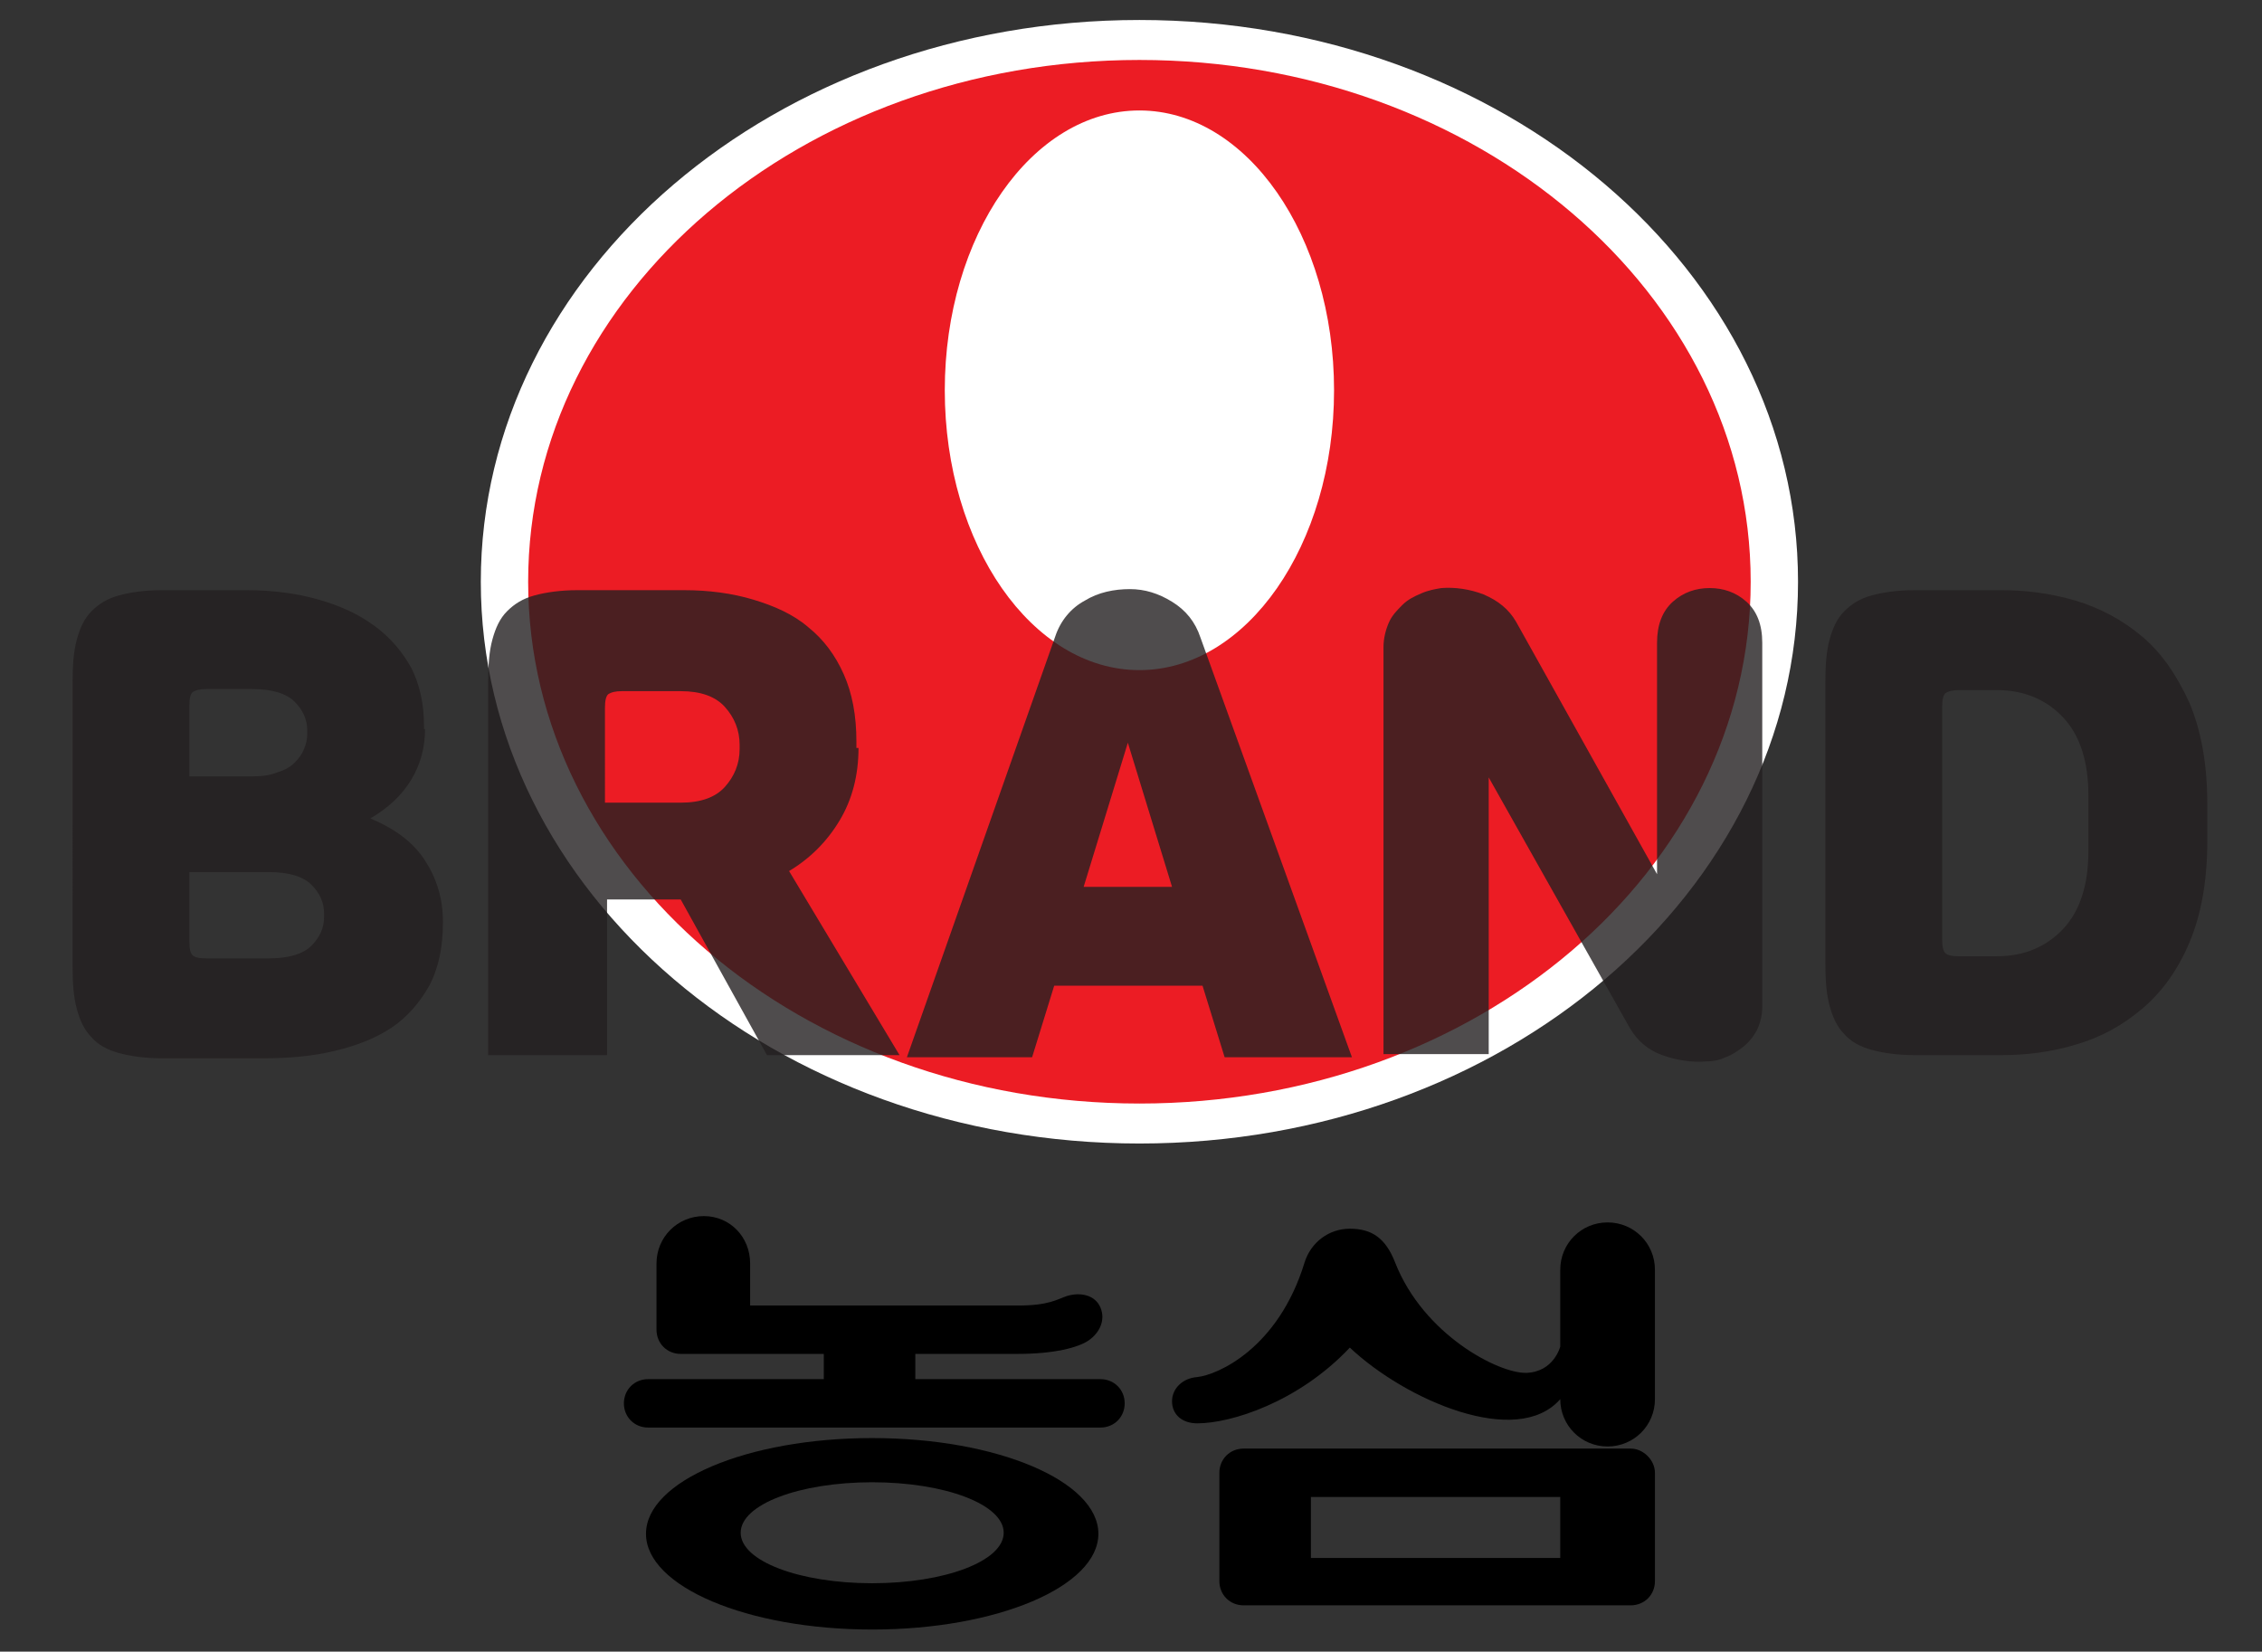 <?xml version="1.0" encoding="utf-8"?>
<!-- Generator: Adobe Illustrator 26.5.0, SVG Export Plug-In . SVG Version: 6.00 Build 0)  -->
<svg version="1.1" id="Layer_1" xmlns="http://www.w3.org/2000/svg" xmlns:xlink="http://www.w3.org/1999/xlink" x="0px" y="0px"
	 viewBox="0 0 215 157" style="enable-background:new 0 0 215 157;" xml:space="preserve">
<rect x="0" y="0" width="215" height="157" fill="#333333" stroke="none"/>
<style type="text/css">
	.st0{fill:#FFFFFF;}
	.st1{fill:#EC1C24;}
	.st2{opacity:0.8;}
	.st3{fill:#231F20;}
</style>
<g>
	<g>
		<g>
			<path d="M64.7,128.7c-1.3,0-2.3-1-2.3-2.3l0-6.3c0-2.5,2-4.5,4.5-4.5s4.4,2,4.4,4.5v4c0,0,23.7,0,25.5,0c2.9,0,3.7-0.6,4.6-0.9
				c1.3-0.4,2.7-0.1,3.2,1.1c0.5,1.2-0.1,2.4-1.1,3.1c-1,0.7-3.3,1.3-6.8,1.3c-2.4,0-9.7,0-9.7,0v2.4l17.6,0c1.3,0,2.3,1,2.3,2.3
				c0,1.3-1,2.3-2.3,2.3h-43c-1.3,0-2.3-1-2.3-2.3c0-1.3,1-2.3,2.3-2.3l16.7,0v-2.4L64.7,128.7z"/>
			<path d="M61.4,145.8c0-5,9.6-9.1,21.5-9.1s21.5,4.1,21.5,9.1c0,5-9.6,9.1-21.5,9.1S61.4,150.8,61.4,145.8z M82.9,150.5
				c6.9,0,12.5-2.1,12.5-4.8s-5.6-4.8-12.5-4.8s-12.5,2.1-12.5,4.8S76,150.5,82.9,150.5z"/>
		</g>
		<g>
			<path d="M148.3,133c0,2.5,2,4.5,4.5,4.5c2.5,0,4.5-2,4.5-4.5v-12.3c0-2.5-2-4.5-4.5-4.5c-2.5,0-4.5,2-4.5,4.5l0,7.3
				c0,0-0.6,2.4-3.2,2.5c-2.6,0.1-9.8-3.6-12.5-10.5c-0.9-2.3-2.2-3.2-4.3-3.2c-2,0-3.7,1.3-4.3,3.2c-2.5,8.2-8.3,10.7-10.2,10.9
				c-1.4,0.1-2.4,1.1-2.4,2.3c0,1.3,1,2.1,2.4,2.1c3.2,0,9.6-2,14.5-7.2C133.6,133.1,144.2,137.7,148.3,133z"/>
			<g>
				<path d="M155,137.7h-36.8c-1.3,0-2.3,1-2.3,2.3v10.3c0,1.3,1,2.3,2.3,2.3H155c1.3,0,2.3-1,2.3-2.3v-10.3
					C157.3,138.8,156.2,137.7,155,137.7z M148.3,148.1h-23.7v-5.8h23.7V148.1z"/>
			</g>
		</g>
	</g>
	<g>
		<path class="st0" d="M108.3,108.7c34.6,0,62.6-23.9,62.6-53.4c0-29.5-28-53.4-62.6-53.4S45.7,25.8,45.7,55.3
			C45.7,84.8,73.7,108.7,108.3,108.7z"/>
		<path class="st1" d="M50.2,55.3c0-27.4,26-49.6,58.1-49.6s58.1,22.2,58.1,49.6s-26,49.6-58.1,49.6S50.2,82.7,50.2,55.3z
			 M108.3,63.7c10.2,0,18.5-11.9,18.5-26.6s-8.3-26.6-18.5-26.6c-10.2,0-18.5,11.9-18.5,26.6S98.1,63.7,108.3,63.7z"/>
	</g>
</g>
<g class="st2">
	<path class="st3" d="M40.4,69.3c0,1.7-0.4,3.3-1.3,4.8c-0.9,1.5-2.2,2.7-3.9,3.7c2.4,1,4.1,2.3,5.2,4c1.1,1.7,1.7,3.6,1.7,5.8v0.1
		c0,2.3-0.4,4.3-1.3,6c-0.9,1.6-2.1,3-3.6,4c-1.5,1-3.3,1.7-5.4,2.2s-4.3,0.7-6.8,0.7h-9.6c-1.6,0-3-0.2-4.1-0.5
		c-1.1-0.3-2-0.8-2.6-1.5c-0.7-0.7-1.1-1.6-1.4-2.7c-0.3-1.1-0.4-2.4-0.4-4V64.8c0-1.6,0.1-2.9,0.4-4c0.3-1.1,0.7-2,1.4-2.7
		c0.7-0.7,1.5-1.2,2.6-1.5c1.1-0.3,2.5-0.5,4.1-0.5h8c2.5,0,4.8,0.3,6.9,0.9c2.1,0.6,3.8,1.4,5.3,2.5c1.5,1.1,2.6,2.4,3.5,4
		c0.8,1.6,1.2,3.4,1.2,5.5V69.3z M19.6,65.5c-0.6,0-1,0.1-1.3,0.3C18.1,66,18,66.4,18,67.1v6.7h6c0.9,0,1.7-0.1,2.4-0.4
		c0.7-0.2,1.2-0.5,1.6-0.9c0.4-0.4,0.7-0.8,0.9-1.3c0.2-0.5,0.3-0.9,0.3-1.4v-0.4c0-1-0.4-1.9-1.2-2.7c-0.8-0.8-2.2-1.2-4-1.2H19.6z
		 M18,82.8v6.7c0,0.7,0.1,1.1,0.3,1.3c0.2,0.2,0.6,0.3,1.3,0.3h6c1.8,0,3.2-0.4,4-1.2c0.8-0.8,1.2-1.7,1.2-2.7v-0.4
		c0-1-0.4-1.9-1.2-2.7c-0.8-0.8-2.2-1.2-4-1.2H18z"/>
	<path class="st3" d="M81.6,71.1c0,2.6-0.6,4.9-1.8,6.9c-1.2,2-2.8,3.6-4.8,4.8l10.5,17.5H72.9l-8.2-14.8h-7v14.8H46.4V64.8
		c0-1.6,0.1-2.9,0.4-4c0.3-1.1,0.7-2,1.4-2.7c0.7-0.7,1.5-1.2,2.6-1.5c1.1-0.3,2.5-0.5,4.1-0.5h10.1c2.4,0,4.6,0.3,6.6,0.9
		c2,0.6,3.8,1.4,5.2,2.6c1.5,1.2,2.6,2.7,3.4,4.5c0.8,1.8,1.2,3.9,1.2,6.4V71.1z M57.6,76.3h7.1c1.9,0,3.3-0.5,4.2-1.5
		c0.9-1,1.4-2.2,1.4-3.6v-0.4c0-1.4-0.5-2.6-1.4-3.6c-0.9-1-2.3-1.5-4.2-1.5h-5.6c-0.6,0-1,0.1-1.3,0.3c-0.2,0.2-0.3,0.6-0.3,1.3
		V76.3z"/>
	<path class="st3" d="M100.3,60.5c0.5-1.5,1.5-2.7,2.8-3.4c1.3-0.8,2.8-1.1,4.3-1.1c1.4,0,2.7,0.4,4,1.2c1.3,0.8,2.2,1.9,2.7,3.4
		l14.4,39.9h-12.1l-2.1-6.8h-14.1l-2.1,6.8H86.2L100.3,60.5z M103,84.3h8.4l-4.2-13.7L103,84.3z"/>
	<path class="st3" d="M157.5,83.1V61.1c0-1.7,0.5-3,1.5-3.9c1-0.9,2.2-1.3,3.5-1.3c1.3,0,2.5,0.4,3.5,1.3c1,0.9,1.5,2.2,1.5,3.9
		v34.6c0,0.8-0.2,1.6-0.5,2.2c-0.3,0.6-0.8,1.2-1.3,1.6c-0.5,0.4-1.1,0.8-1.7,1c-0.6,0.3-1.3,0.4-1.9,0.4c-1.3,0.1-2.7-0.1-4.1-0.6
		c-1.4-0.5-2.4-1.4-3.1-2.6l-13.4-23.8v26.3h-10V61.5c0-0.8,0.2-1.6,0.5-2.3s0.8-1.2,1.3-1.7c0.5-0.5,1.1-0.8,1.8-1.1
		c0.7-0.3,1.3-0.4,1.9-0.5c1.3-0.1,2.7,0.1,4,0.6c1.4,0.6,2.4,1.4,3.1,2.6L157.5,83.1z"/>
	<path class="st3" d="M190.2,56.1c2.4,0,4.7,0.3,7.1,1c2.3,0.7,4.4,1.8,6.3,3.4c1.9,1.6,3.3,3.7,4.5,6.3c1.1,2.6,1.7,5.8,1.7,9.6
		v3.6c0,3.8-0.6,7-1.7,9.6c-1.1,2.6-2.6,4.7-4.5,6.3c-1.9,1.6-3.9,2.7-6.3,3.4c-2.3,0.7-4.7,1-7.1,1H182c-1.6,0-3-0.2-4.1-0.5
		c-1.1-0.3-2-0.8-2.6-1.5c-0.7-0.7-1.1-1.6-1.4-2.7c-0.3-1.1-0.4-2.4-0.4-4V64.8c0-1.6,0.1-2.9,0.4-4c0.3-1.1,0.7-2,1.4-2.7
		c0.7-0.7,1.5-1.2,2.6-1.5c1.1-0.3,2.5-0.5,4.1-0.5H190.2z M198.5,75.6c0-3.2-0.8-5.7-2.4-7.4s-3.7-2.6-6.3-2.6h-3.6
		c-0.6,0-1,0.1-1.3,0.3c-0.2,0.2-0.3,0.6-0.3,1.3v22.1c0,0.7,0.1,1.1,0.3,1.3c0.2,0.2,0.6,0.3,1.3,0.3h3.6c2.6,0,4.7-0.9,6.3-2.6
		c1.6-1.7,2.4-4.2,2.4-7.4V75.6z"/>
</g>
</svg>
